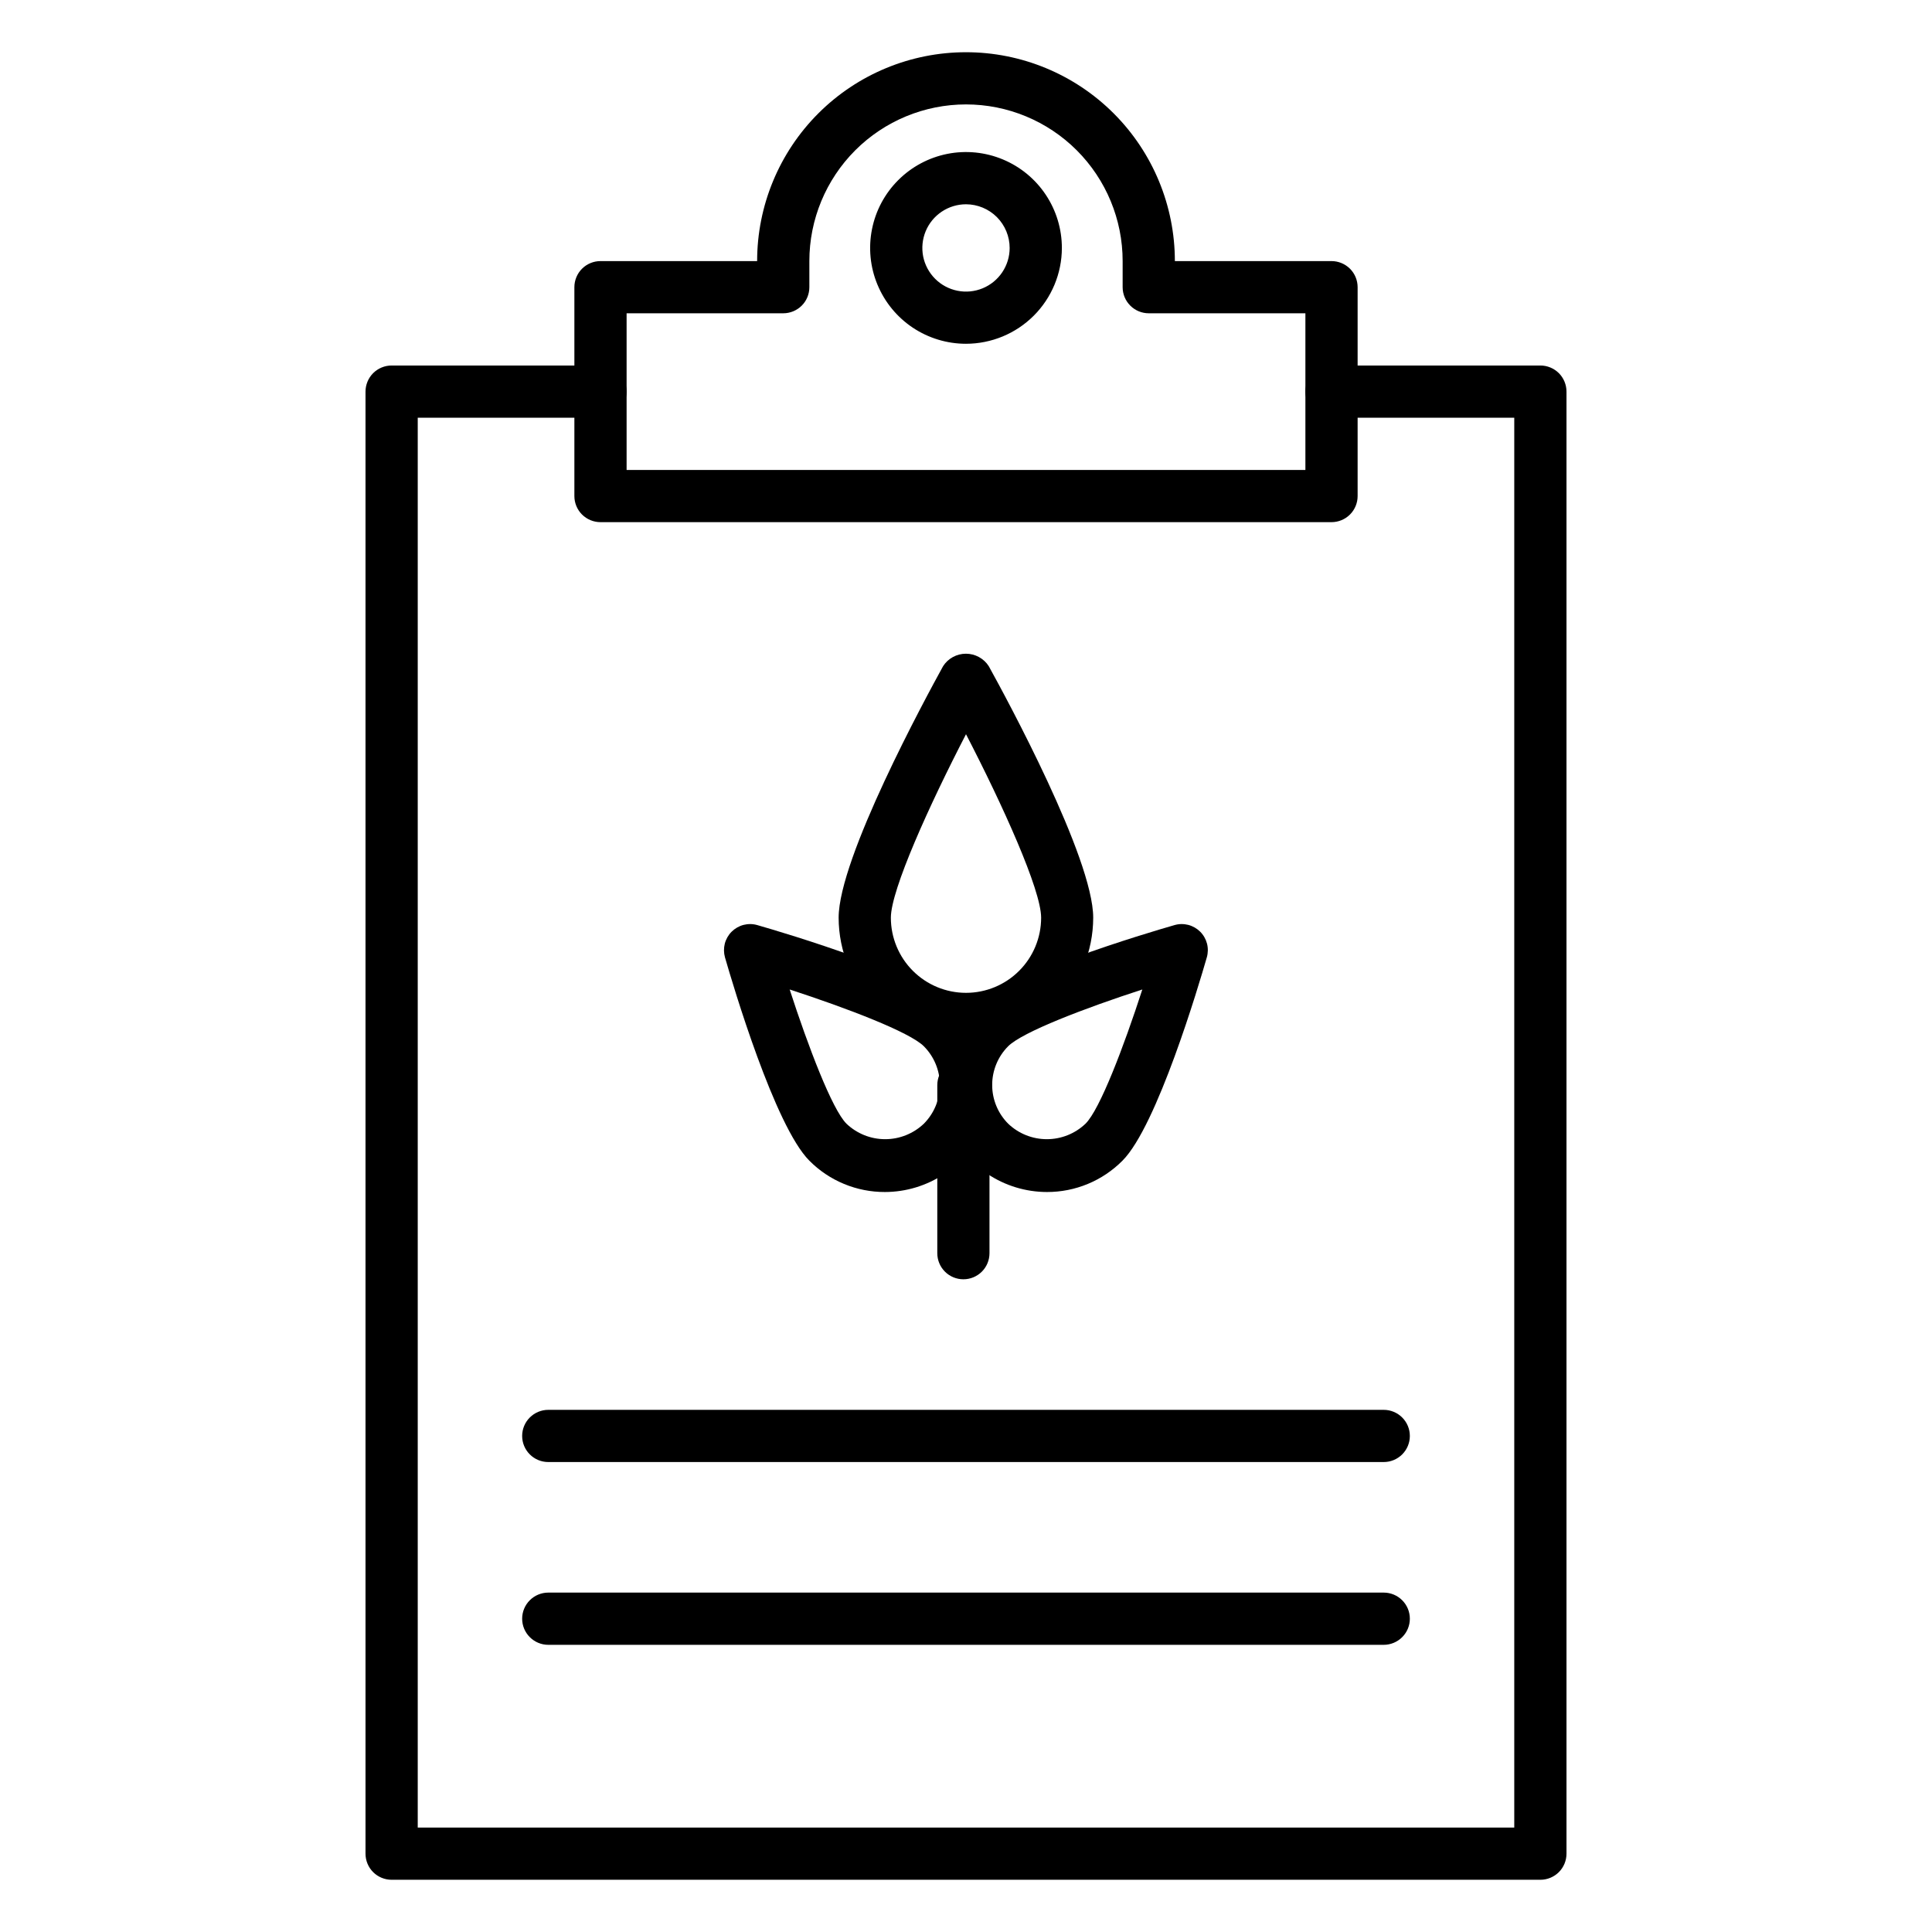 <svg width="64" height="64" viewBox="0 0 64 64" fill="none" xmlns="http://www.w3.org/2000/svg">
<path d="M51.027 62.27H12.973C12.744 62.27 12.524 62.179 12.361 62.017C12.199 61.855 12.108 61.635 12.108 61.406V12.973C12.108 12.744 12.199 12.524 12.361 12.361C12.524 12.199 12.744 12.108 12.973 12.108H19.892C20.121 12.108 20.341 12.199 20.503 12.361C20.666 12.524 20.757 12.744 20.757 12.973C20.757 13.202 20.666 13.422 20.503 13.585C20.341 13.747 20.121 13.838 19.892 13.838H13.838V60.541H50.162V13.838H44.108C43.879 13.838 43.659 13.747 43.496 13.585C43.334 13.422 43.243 13.202 43.243 12.973C43.243 12.744 43.334 12.524 43.496 12.361C43.659 12.199 43.879 12.108 44.108 12.108H51.027C51.256 12.108 51.476 12.199 51.639 12.361C51.801 12.524 51.892 12.744 51.892 12.973V61.406C51.892 61.635 51.801 61.855 51.639 62.017C51.476 62.179 51.256 62.27 51.027 62.27Z" fill="black"/>
<path d="M44.108 17.297H19.892C19.663 17.297 19.442 17.206 19.28 17.044C19.118 16.882 19.027 16.662 19.027 16.432V9.514C19.027 9.284 19.118 9.064 19.28 8.902C19.442 8.74 19.663 8.649 19.892 8.649H25.081C25.081 6.814 25.81 5.054 27.108 3.756C28.405 2.459 30.165 1.73 32 1.73C33.835 1.73 35.595 2.459 36.892 3.756C38.19 5.054 38.919 6.814 38.919 8.649H44.108C44.337 8.649 44.557 8.74 44.72 8.902C44.882 9.064 44.973 9.284 44.973 9.514V16.432C44.973 16.662 44.882 16.882 44.72 17.044C44.557 17.206 44.337 17.297 44.108 17.297ZM20.757 15.568H43.243V10.378H38.054C37.825 10.378 37.605 10.287 37.443 10.125C37.28 9.963 37.189 9.743 37.189 9.514V8.649C37.189 7.272 36.642 5.953 35.669 4.979C34.696 4.006 33.376 3.459 32 3.459C30.624 3.459 29.304 4.006 28.331 4.979C27.358 5.953 26.811 7.272 26.811 8.649V9.514C26.811 9.743 26.72 9.963 26.558 10.125C26.395 10.287 26.175 10.378 25.946 10.378H20.757V15.568Z" fill="black"/>
<path d="M32 11.388C31.372 11.388 30.758 11.202 30.235 10.853C29.713 10.504 29.306 10.008 29.066 9.427C28.825 8.847 28.763 8.208 28.886 7.592C29.008 6.976 29.311 6.41 29.756 5.966C30.2 5.522 30.766 5.22 31.383 5.097C31.999 4.975 32.638 5.039 33.218 5.28C33.798 5.521 34.294 5.928 34.642 6.451C34.991 6.974 35.176 7.588 35.176 8.216C35.174 9.057 34.839 9.864 34.243 10.459C33.648 11.053 32.841 11.387 32 11.388ZM32 6.767C31.714 6.767 31.435 6.852 31.197 7.011C30.959 7.17 30.774 7.395 30.664 7.66C30.555 7.924 30.526 8.214 30.581 8.495C30.637 8.775 30.775 9.033 30.977 9.235C31.178 9.437 31.436 9.575 31.716 9.631C31.997 9.688 32.287 9.659 32.552 9.55C32.816 9.441 33.042 9.256 33.201 9.019C33.36 8.781 33.446 8.502 33.446 8.216C33.446 7.832 33.294 7.464 33.023 7.192C32.752 6.921 32.384 6.768 32 6.767Z" fill="black"/>
<path d="M32 34.62C30.881 34.618 29.809 34.173 29.018 33.382C28.227 32.591 27.783 31.518 27.781 30.4C27.781 28.425 30.666 23.113 31.241 22.068C31.322 21.941 31.434 21.837 31.566 21.765C31.699 21.693 31.847 21.655 31.997 21.655C32.148 21.655 32.296 21.693 32.428 21.765C32.561 21.837 32.673 21.941 32.754 22.068C33.332 23.113 36.214 28.425 36.214 30.4C36.212 31.518 35.768 32.589 34.978 33.38C34.189 34.171 33.118 34.617 32 34.62ZM32 24.322C30.794 26.651 29.511 29.477 29.511 30.4C29.511 31.06 29.773 31.693 30.24 32.16C30.707 32.627 31.34 32.889 32 32.889C32.66 32.889 33.293 32.627 33.76 32.16C34.227 31.693 34.489 31.06 34.489 30.4C34.489 29.476 33.206 26.651 32 24.322Z" fill="black"/>
<path d="M29.319 39.487C28.853 39.489 28.391 39.398 27.961 39.22C27.53 39.042 27.139 38.78 26.811 38.449C25.666 37.304 24.282 32.638 24.016 31.715C23.974 31.566 23.972 31.409 24.01 31.259C24.049 31.11 24.127 30.973 24.236 30.864C24.346 30.755 24.482 30.677 24.632 30.638C24.782 30.6 24.939 30.602 25.087 30.645C26.01 30.91 30.676 32.293 31.821 33.439C32.315 33.935 32.651 34.567 32.787 35.254C32.923 35.941 32.852 36.653 32.584 37.299C32.316 37.946 31.862 38.499 31.28 38.889C30.698 39.278 30.013 39.486 29.313 39.487H29.319ZM26.159 32.778C26.774 34.674 27.564 36.748 28.04 37.224C28.385 37.553 28.844 37.737 29.322 37.737C29.799 37.737 30.259 37.553 30.604 37.224C30.943 36.883 31.134 36.422 31.134 35.941C31.134 35.461 30.943 35 30.604 34.659C30.128 34.186 28.055 33.396 26.159 32.778Z" fill="black"/>
<path d="M34.681 39.487C33.981 39.486 33.296 39.278 32.714 38.889C32.132 38.499 31.678 37.946 31.41 37.299C31.142 36.653 31.071 35.941 31.207 35.254C31.343 34.567 31.679 33.935 32.173 33.439C33.318 32.293 37.984 30.91 38.907 30.645C39.055 30.602 39.212 30.6 39.362 30.638C39.512 30.677 39.648 30.755 39.758 30.864C39.867 30.973 39.945 31.11 39.984 31.259C40.022 31.409 40.02 31.566 39.977 31.715C39.712 32.638 38.328 37.304 37.183 38.449C36.855 38.779 36.465 39.041 36.036 39.219C35.607 39.397 35.146 39.488 34.681 39.487ZM37.841 32.778C35.946 33.393 33.872 34.184 33.396 34.659C33.057 35 32.867 35.461 32.867 35.941C32.867 36.422 33.057 36.882 33.396 37.223C33.741 37.553 34.2 37.737 34.678 37.737C35.156 37.737 35.615 37.553 35.96 37.223C36.436 36.751 37.226 34.676 37.841 32.778Z" fill="black"/>
<path d="M31.913 42.378C31.684 42.378 31.464 42.287 31.302 42.125C31.14 41.963 31.049 41.743 31.049 41.513V35.947C31.049 35.718 31.14 35.498 31.302 35.336C31.464 35.173 31.684 35.082 31.913 35.082C32.143 35.082 32.363 35.173 32.525 35.336C32.687 35.498 32.778 35.718 32.778 35.947V41.513C32.778 41.743 32.687 41.963 32.525 42.125C32.363 42.287 32.143 42.378 31.913 42.378Z" fill="black"/>
<path d="M45.838 48.432H18.162C17.933 48.432 17.713 48.341 17.551 48.179C17.388 48.017 17.297 47.797 17.297 47.568C17.297 47.338 17.388 47.118 17.551 46.956C17.713 46.794 17.933 46.703 18.162 46.703H45.838C46.067 46.703 46.287 46.794 46.449 46.956C46.612 47.118 46.703 47.338 46.703 47.568C46.703 47.797 46.612 48.017 46.449 48.179C46.287 48.341 46.067 48.432 45.838 48.432Z" fill="black"/>
<path d="M45.838 54.487H18.162C17.933 54.487 17.713 54.395 17.551 54.233C17.388 54.071 17.297 53.851 17.297 53.622C17.297 53.392 17.388 53.172 17.551 53.01C17.713 52.848 17.933 52.757 18.162 52.757H45.838C46.067 52.757 46.287 52.848 46.449 53.01C46.612 53.172 46.703 53.392 46.703 53.622C46.703 53.851 46.612 54.071 46.449 54.233C46.287 54.395 46.067 54.487 45.838 54.487Z" fill="black"/>
</svg>
